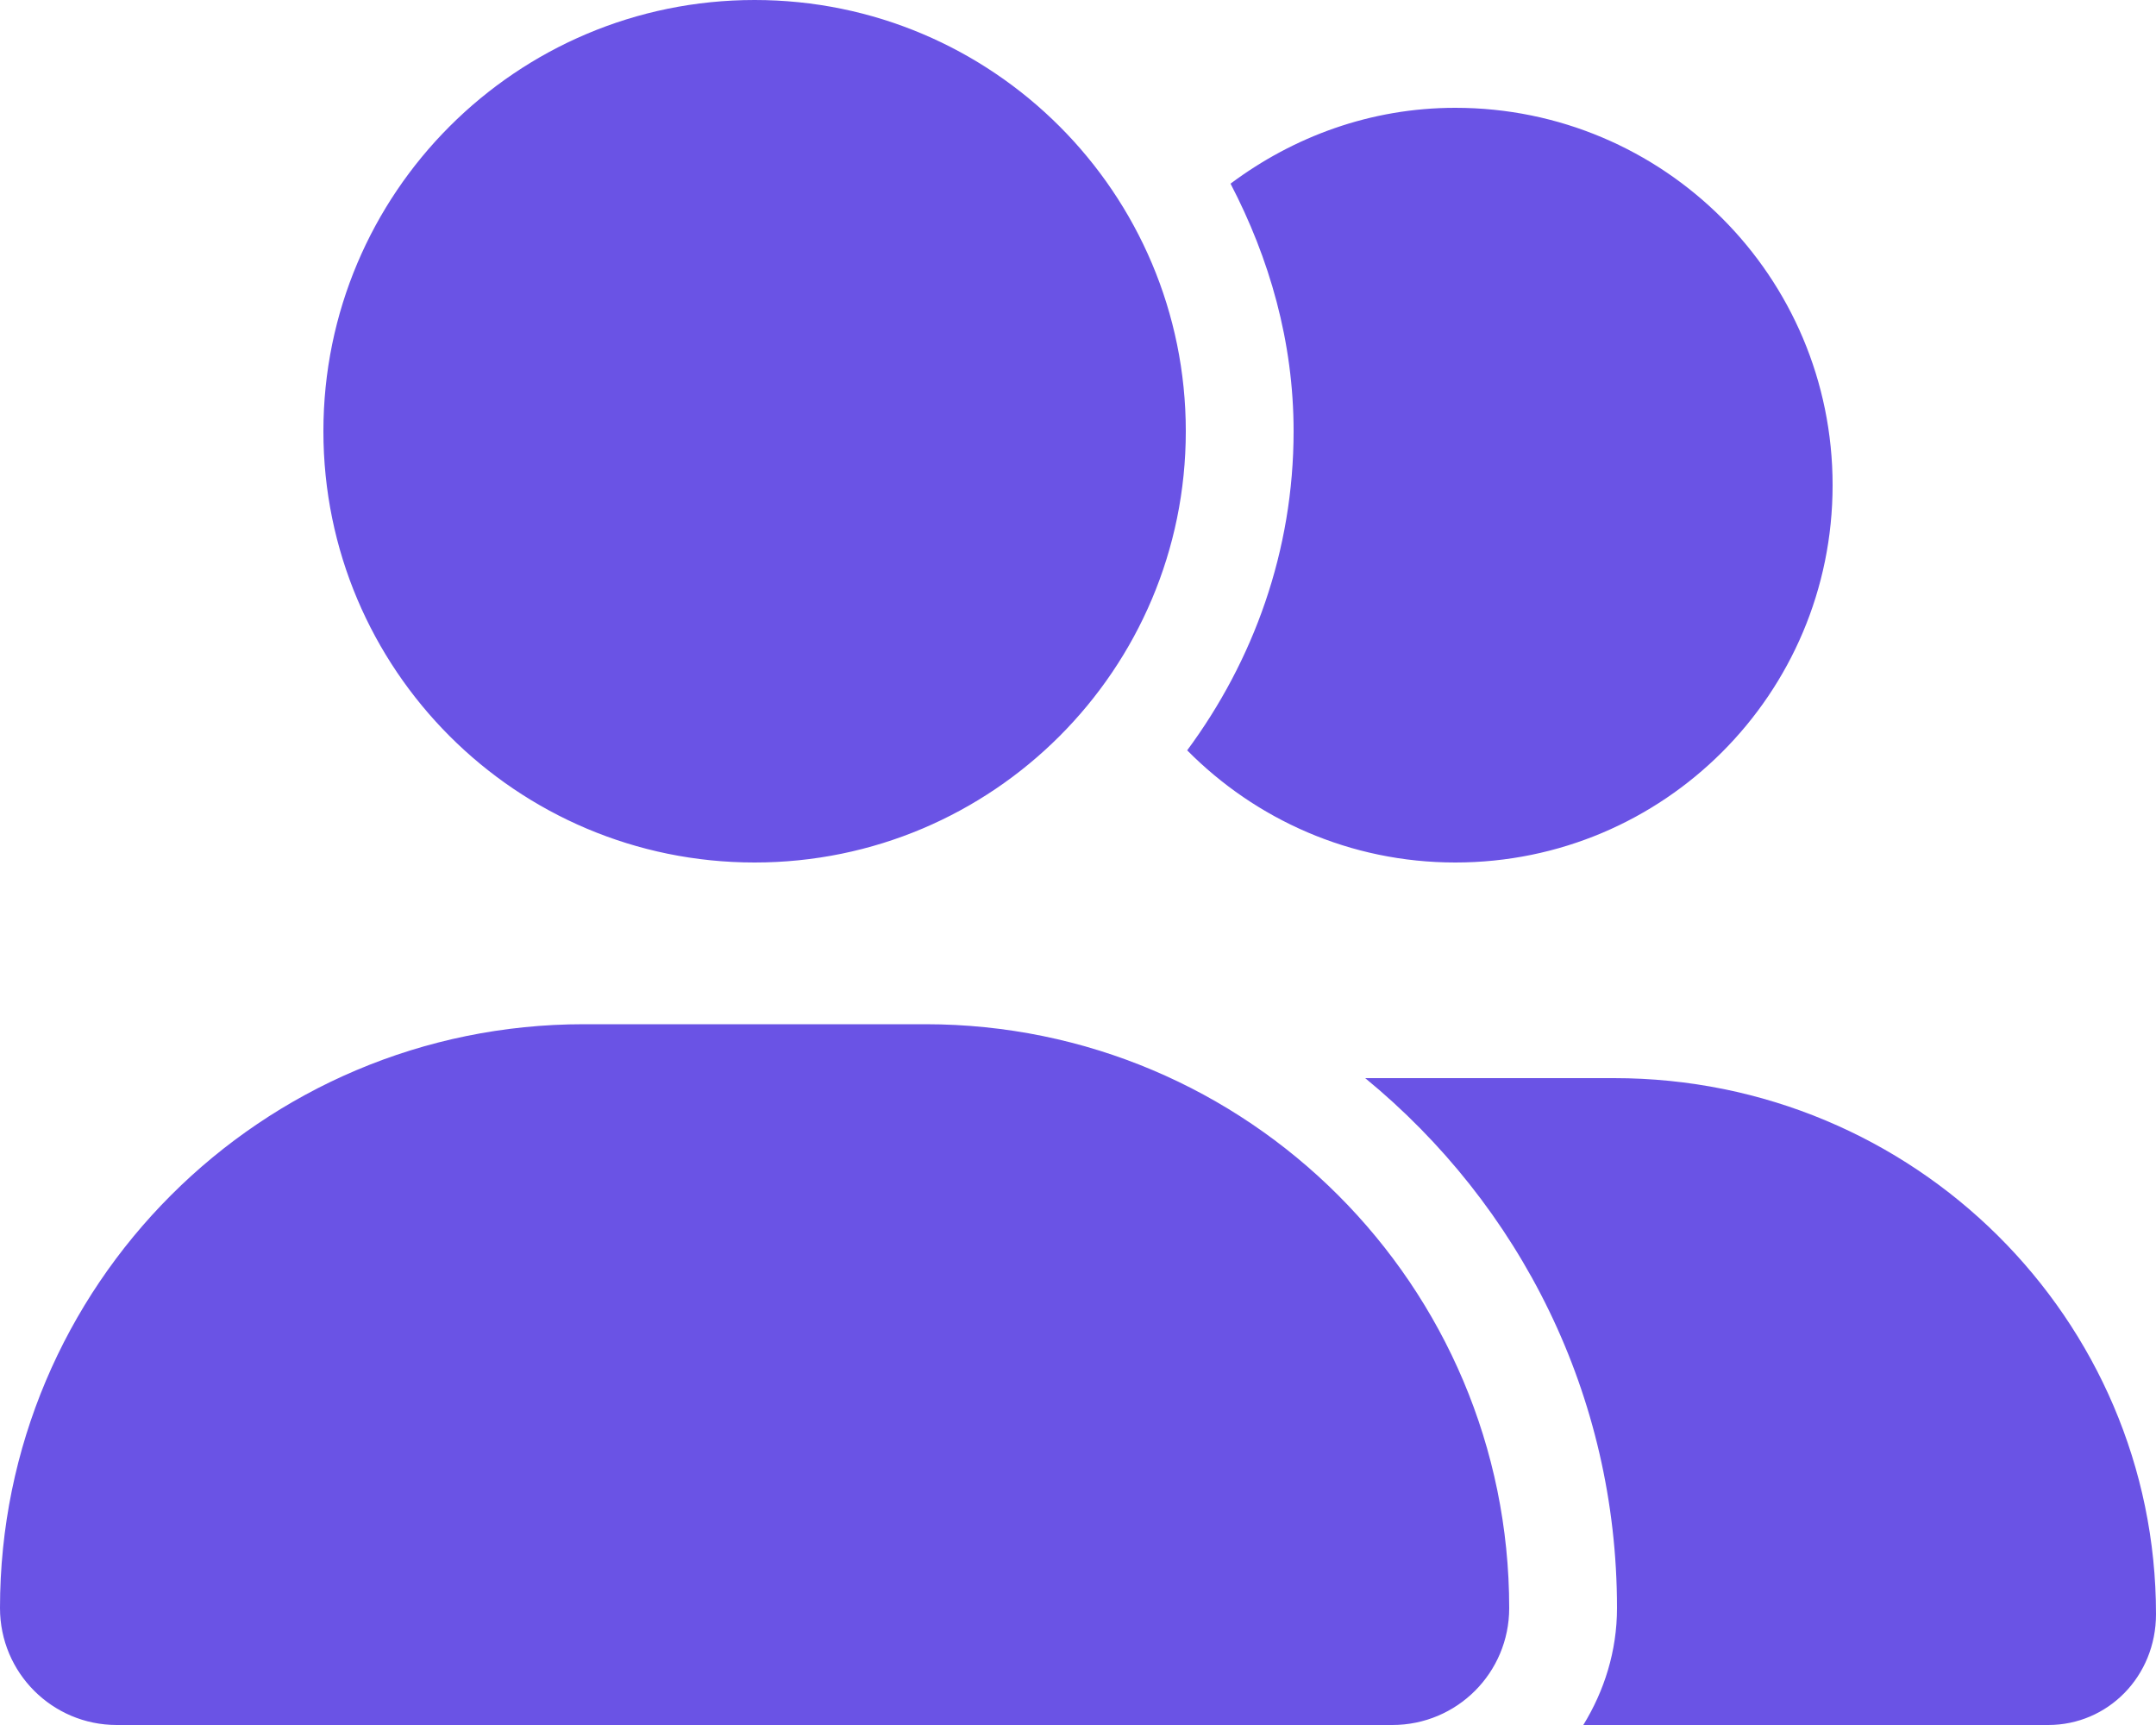 <svg width="640" height="512" viewBox="0 0 640 512" fill="none" xmlns="http://www.w3.org/2000/svg">
<path d="M224 256C294.7 256 352 198.69 352 128C352 57.31 294.7 0 224 0C153.3 0 96 57.31 96 128C96 198.69 153.3 256 224 256ZM274.7 304H173.3C77.57 304 0 381.6 0 477.3C0 496.5 15.52 512 34.66 512H413.3C432.5 512 448 496.5 448 477.3C448 381.6 370.4 304 274.7 304ZM479.1 320H405.25C451.2 357.7 480 414.1 480 477.3C480 490.1 476.2 501.9 470 512H608C625.7 512 640 497.6 640 479.1C640 391.6 568.4 320 479.1 320ZM432 256C493.9 256 544 205.9 544 144C544 82.1 493.9 32 432 32C406.89 32 383.96 40.555 365.28 54.51C376.8 76.63 384 101.4 384 128C384 163.52 372.07 196.14 352.41 222.71C372.7 243.2 400.8 256 432 256Z" fill="#6A53E5"/>
</svg>
